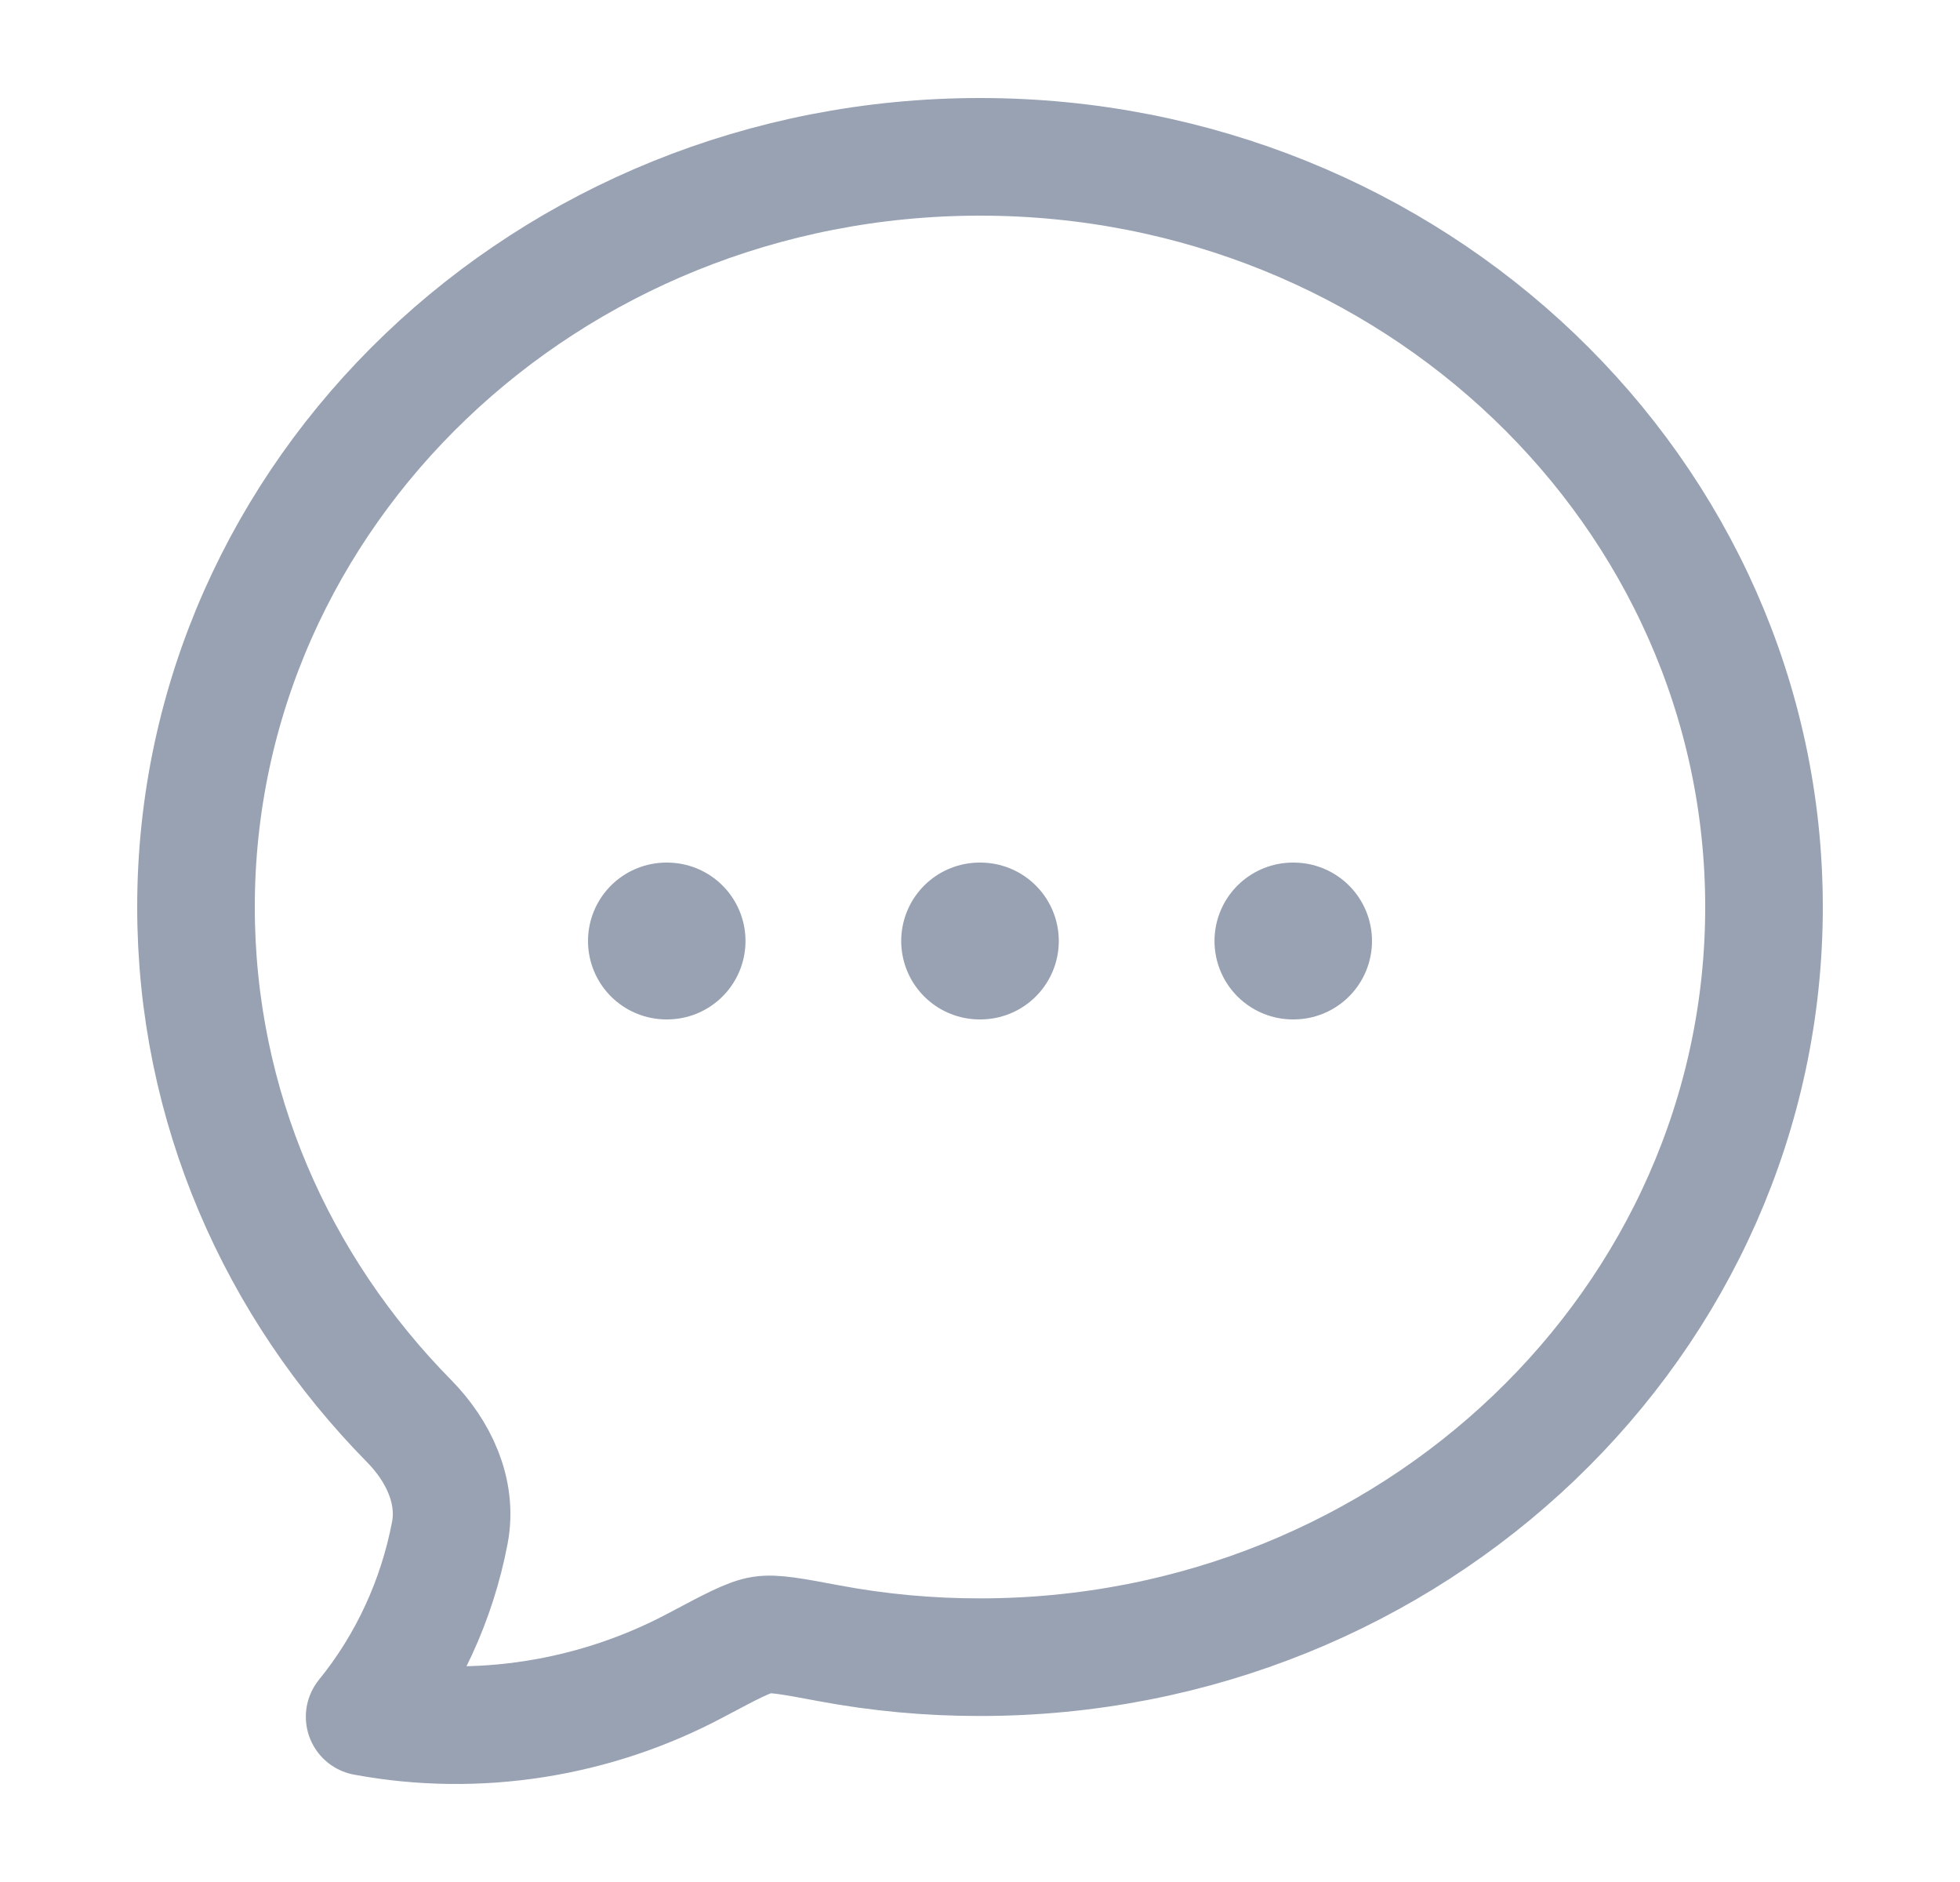 <svg width="25" height="24" viewBox="0 0 25 24" fill="none" xmlns="http://www.w3.org/2000/svg">
<path d="M22.5 11.567C22.5 16.85 18.022 21.133 12.5 21.133C11.851 21.134 11.203 21.074 10.565 20.954C10.106 20.868 9.877 20.825 9.717 20.85C9.556 20.874 9.329 20.995 8.875 21.236C7.59 21.92 6.092 22.161 4.651 21.893C5.199 21.219 5.573 20.411 5.738 19.545C5.838 19.015 5.59 18.5 5.219 18.123C3.533 16.412 2.5 14.105 2.5 11.567C2.5 6.284 6.978 2 12.5 2C18.022 2 22.5 6.284 22.5 11.567Z" stroke="#98A2B3" stroke-width="1.5" stroke-linejoin="round"/>
<path d="M12.495 12H12.505M16.491 12H16.5M8.5 12H8.509" stroke="#98A2B3" stroke-width="2" stroke-linecap="round" stroke-linejoin="round"/>
</svg>
